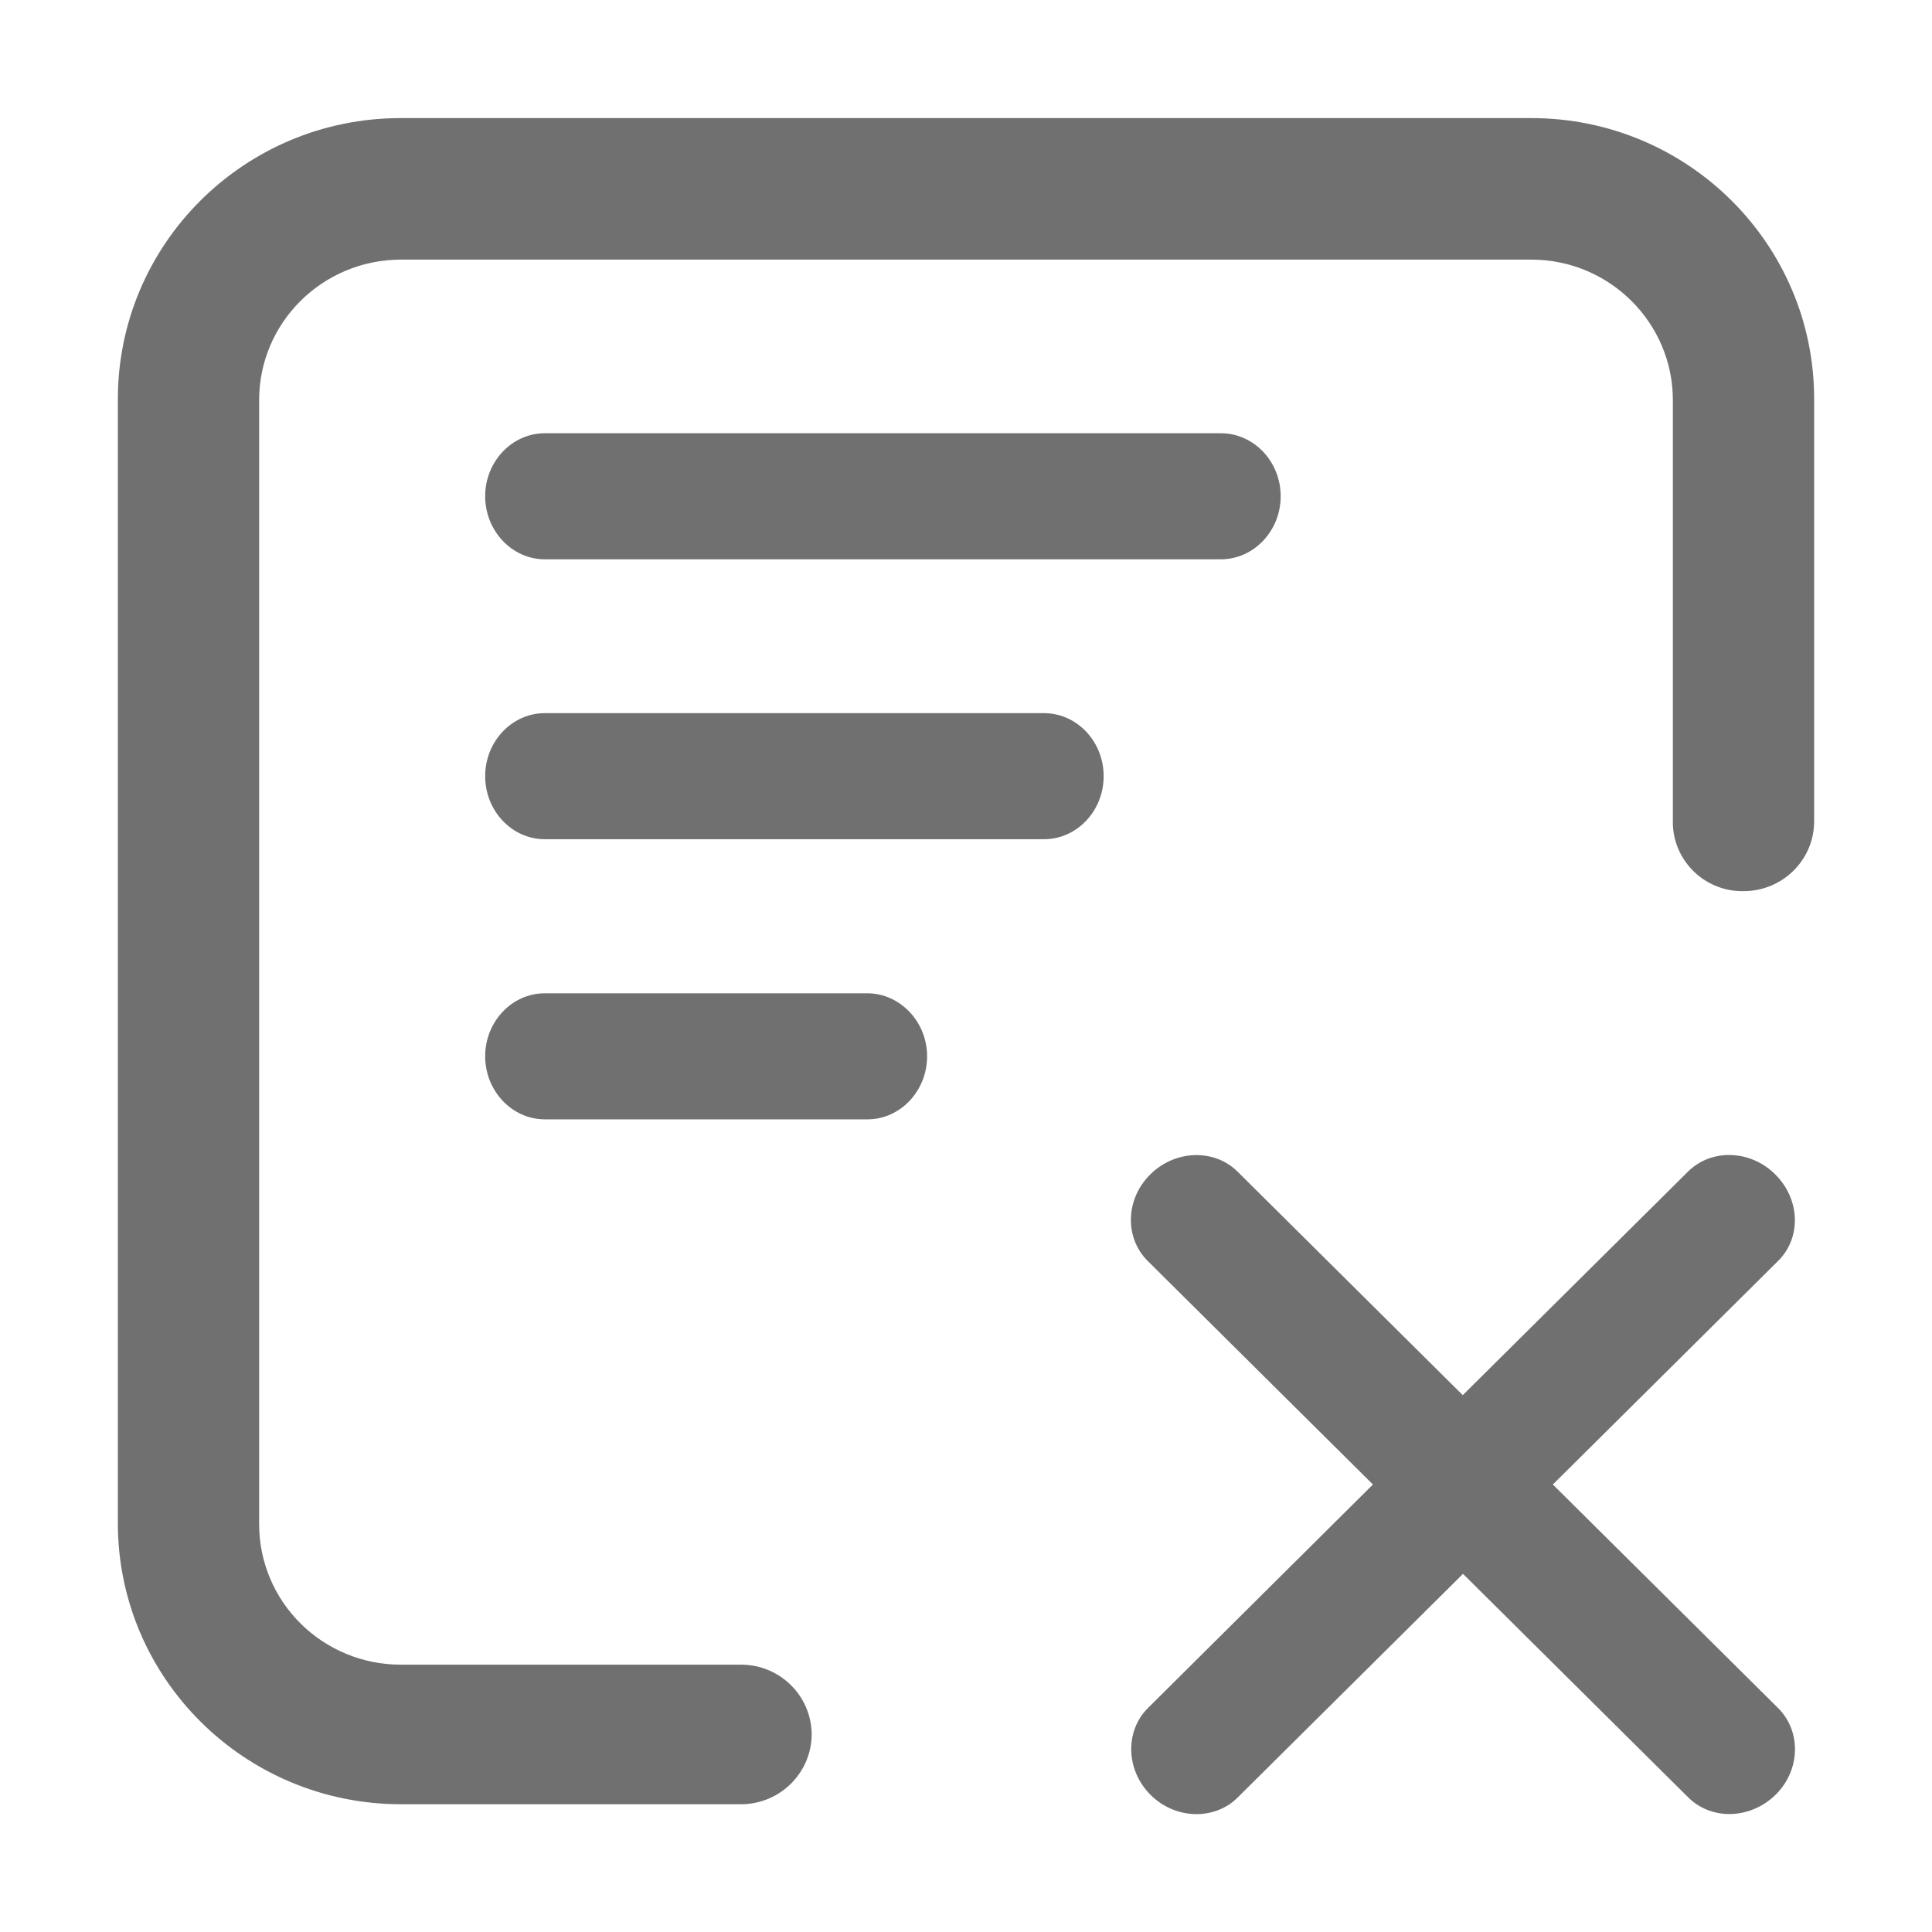 <?xml version="1.0" standalone="no"?><!DOCTYPE svg PUBLIC "-//W3C//DTD SVG 1.1//EN" "http://www.w3.org/Graphics/SVG/1.1/DTD/svg11.dtd"><svg t="1729479846584" class="icon" viewBox="0 0 1024 1024" version="1.1" xmlns="http://www.w3.org/2000/svg" p-id="6396" width="16" height="16" xmlns:xlink="http://www.w3.org/1999/xlink"><path d="M811.648 62.592H212.352c-82.816 0-149.888 66.688-149.888 148.992v595.712c0 82.176 67.072 148.864 149.888 148.992H392.96c20.48-0.128 37.12-16.64 37.248-36.992-0.128-20.352-16.64-36.864-37.248-36.992H212.352c-19.84 0-38.912-7.808-52.992-21.76s-22.016-32.896-22.016-52.608V212.096c0-41.088 33.536-74.368 75.008-74.496h599.296c41.344 0 75.008 33.408 75.008 74.496v224.768c0.64 20.096 17.536 35.968 37.76 35.456 20.48-0.128 37.12-16.64 37.12-36.992V211.456c0-82.176-67.072-148.864-149.888-148.864z m-352 463.872H288.768c-17.408 0-31.616 14.976-31.616 33.408 0 18.304 14.208 33.408 31.616 33.408h171.008c17.408 0 31.616-15.104 31.616-33.408s-14.336-33.408-31.744-33.408z m93.696-148.48H288.768c-17.408 0-31.616 14.976-31.616 33.408 0 18.432 14.208 33.408 31.616 33.408h264.576c17.408 0 31.616-14.976 31.616-33.408 0-18.432-14.208-33.408-31.616-33.408z m-264.576-81.536h358.272c17.408 0 31.744-14.976 31.744-33.408 0-18.432-14.208-33.408-31.744-33.408H288.768c-17.408 0-31.616 14.976-31.616 33.408 0 18.304 14.208 33.408 31.616 33.408z m652.16 326.016c-13.056-13.056-33.792-13.824-46.208-1.536l-119.424 118.528-119.424-118.528c-12.288-12.16-33.024-11.52-46.208 1.536s-13.696 33.536-1.408 45.824l119.424 118.528-119.296 118.528c-12.288 12.288-11.648 32.896 1.408 45.952s33.92 13.696 46.208 1.408l119.424-118.528 119.424 118.528c12.416 12.288 33.024 11.52 46.208-1.408s13.824-33.536 1.408-45.952L823.04 786.816l119.424-118.528c12.416-12.288 11.648-32.768-1.536-45.824z" fill="#707070" p-id="6397"></path></svg>